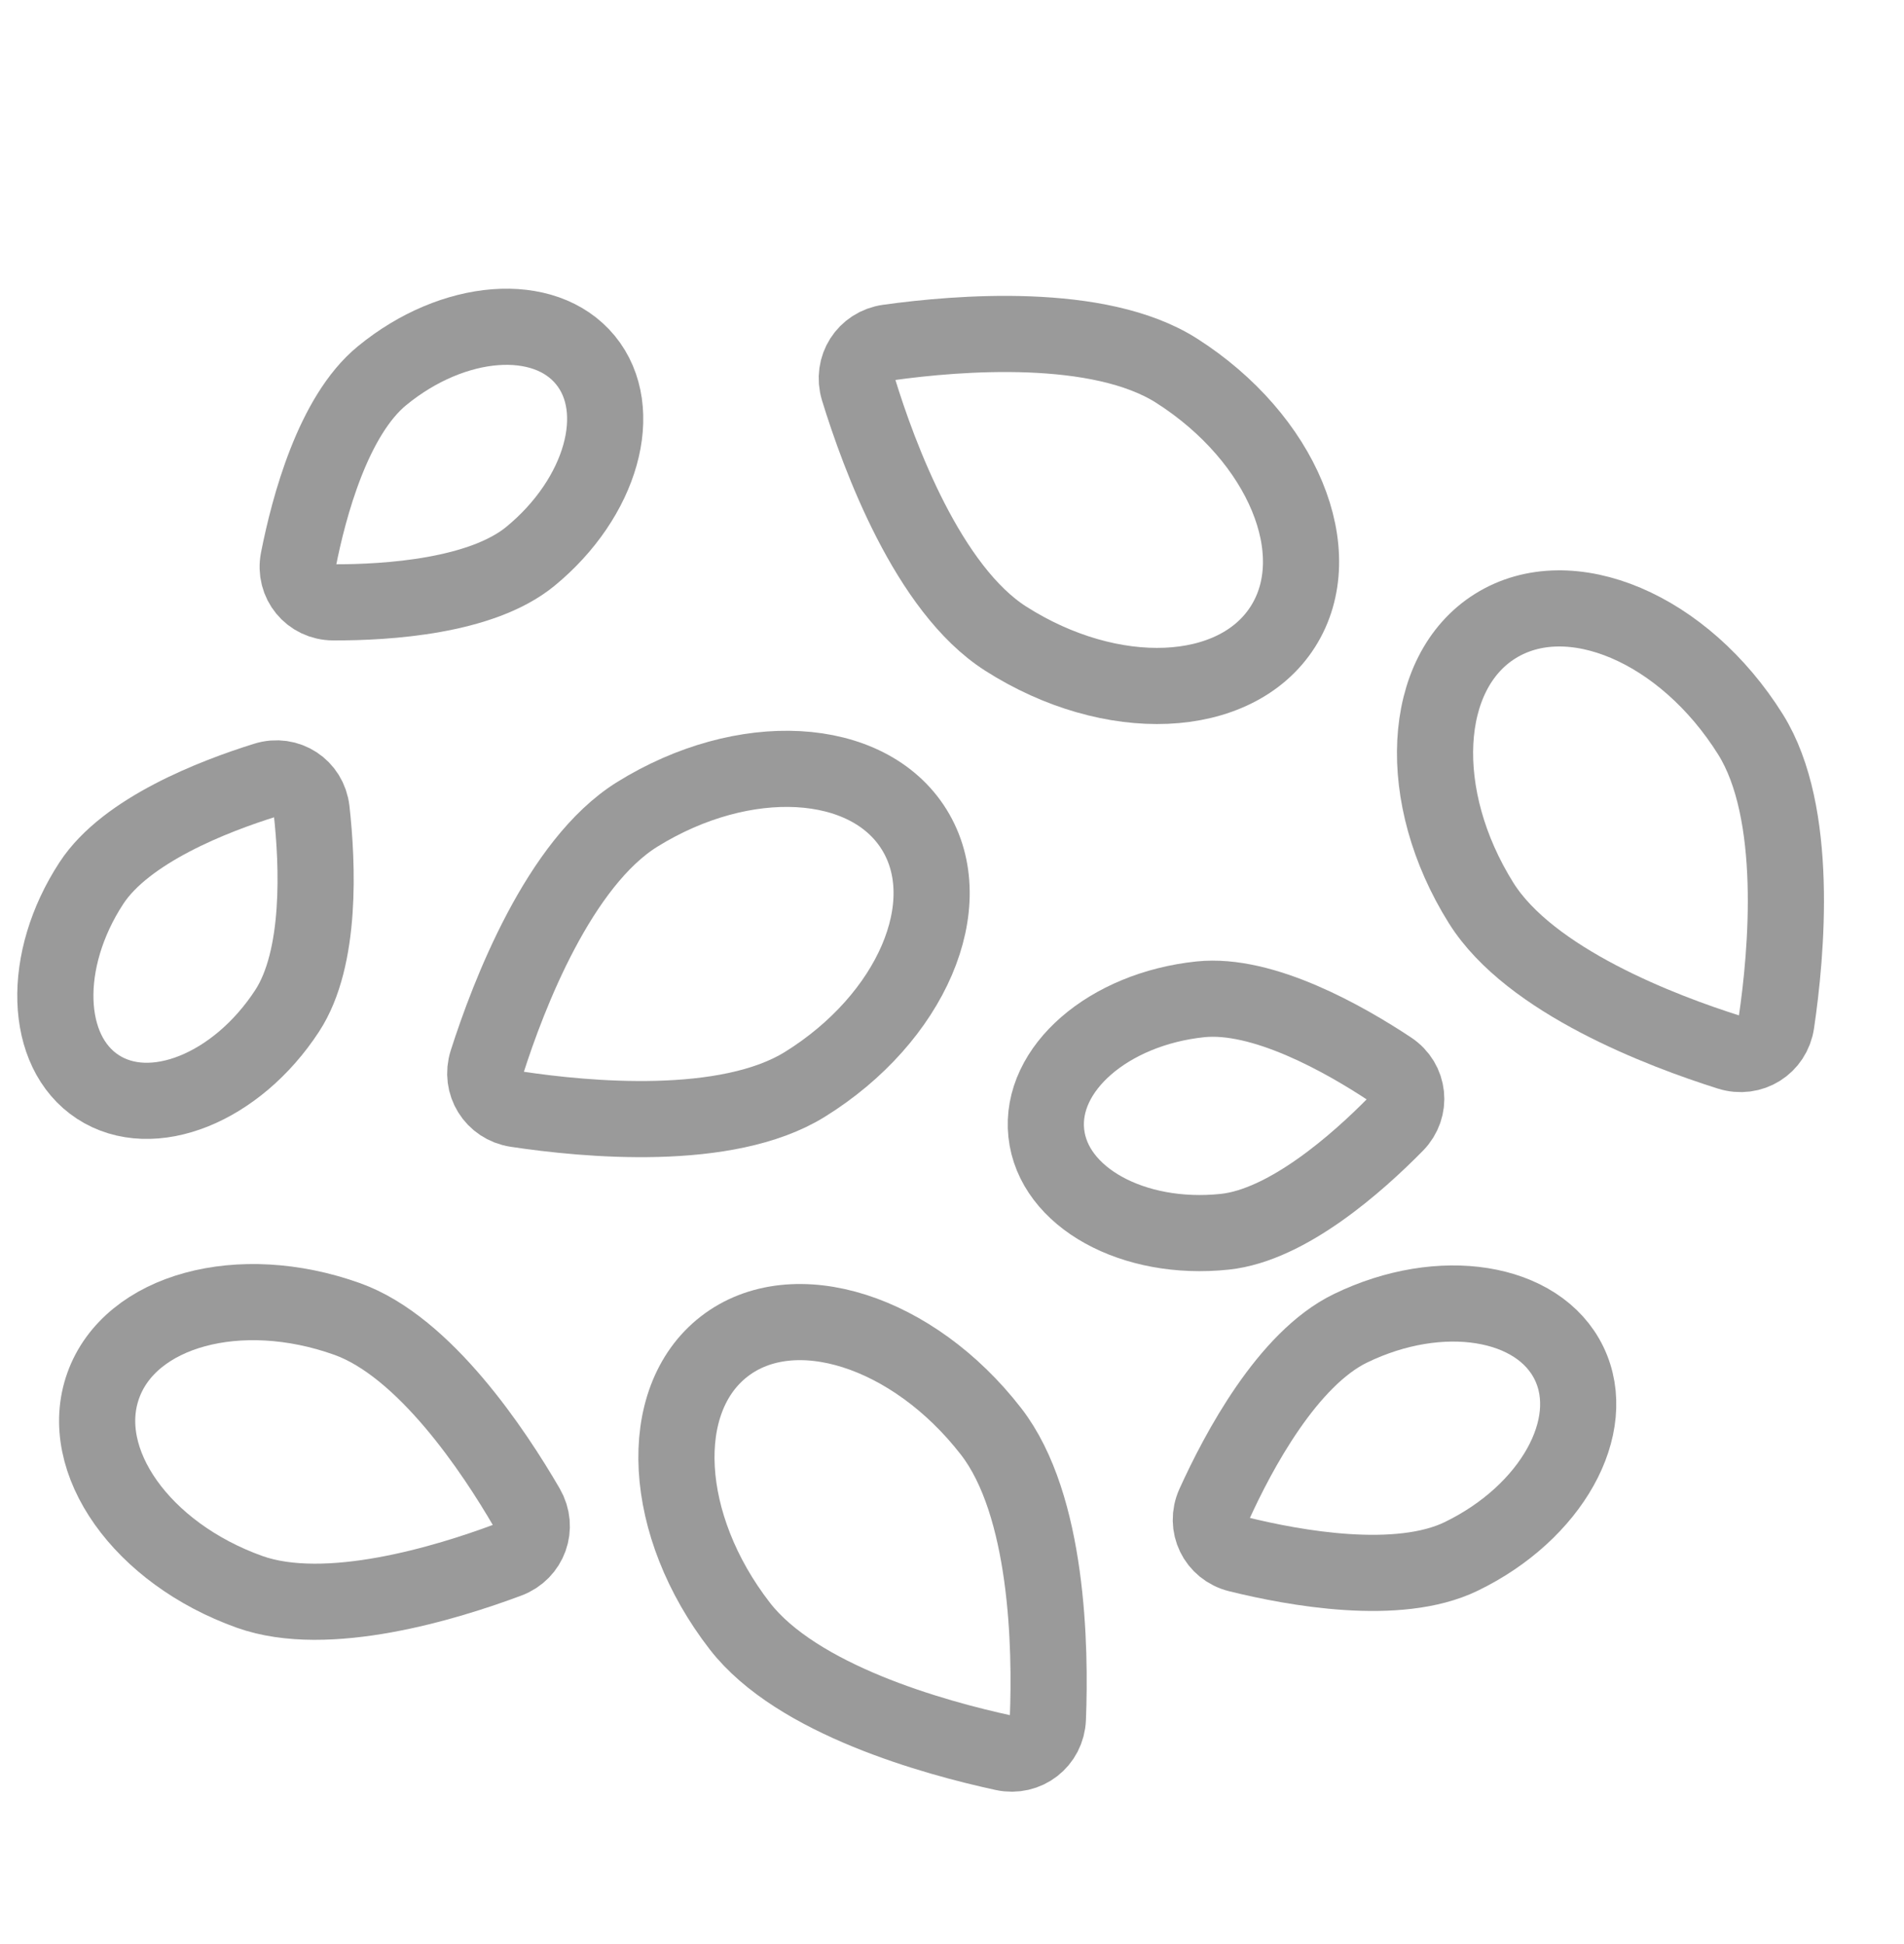 <svg width="47" height="48" viewBox="0 0 47 48" fill="none" xmlns="http://www.w3.org/2000/svg">
<path d="M19.869 26.772C17.938 27.971 14.461 27.643 12.746 27.384C12.189 27.299 11.851 26.755 12.023 26.218C12.551 24.567 13.8 21.305 15.731 20.106C18.363 18.472 21.423 18.64 22.566 20.48C23.709 22.321 22.501 25.138 19.869 26.772Z" stroke="#9A9A9A" stroke-width="1.88" stroke-linejoin="round"/>
<path d="M43.211 18.132C44.417 20.059 44.103 23.537 43.849 25.252C43.767 25.81 43.224 26.15 42.687 25.98C41.033 25.458 37.767 24.221 36.561 22.294C34.917 19.668 35.074 16.607 36.91 15.458C38.747 14.309 41.568 15.506 43.211 18.132Z" stroke="#9A9A9A" stroke-width="1.88" stroke-linejoin="round"/>
<path d="M24.464 35.341C25.875 37.162 25.936 40.679 25.867 42.429C25.845 42.998 25.332 43.395 24.776 43.275C23.064 42.904 19.673 41.967 18.262 40.146C16.337 37.661 16.165 34.571 17.877 33.244C19.59 31.917 22.539 32.856 24.464 35.341Z" stroke="#9A9A9A" stroke-width="1.88" stroke-linejoin="round"/>
<path d="M36.068 38.428C34.514 39.181 31.963 38.72 30.566 38.374C30.019 38.238 29.739 37.66 29.971 37.147C30.565 35.836 31.783 33.547 33.338 32.794C35.562 31.715 37.977 32.103 38.732 33.658C39.486 35.214 38.293 37.35 36.068 38.428Z" stroke="#9A9A9A" stroke-width="1.88" stroke-linejoin="round"/>
<path d="M8.57 32.565C10.485 33.25 12.194 35.83 13.003 37.222C13.286 37.71 13.069 38.315 12.541 38.513C11.033 39.077 8.074 39.986 6.16 39.302C3.499 38.35 1.882 36.07 2.548 34.21C3.213 32.349 5.909 31.613 8.57 32.565Z" stroke="#9A9A9A" stroke-width="1.88" stroke-linejoin="round"/>
<path d="M13.09 13.738C11.884 14.726 9.57 14.876 8.229 14.872C7.665 14.871 7.257 14.373 7.366 13.82C7.625 12.505 8.225 10.264 9.432 9.275C11.194 7.83 13.441 7.658 14.451 8.89C15.462 10.123 14.852 12.293 13.09 13.738Z" stroke="#9A9A9A" stroke-width="1.88" stroke-linejoin="round"/>
<path d="M2.257 21.802C3.11 20.497 5.273 19.659 6.553 19.26C7.091 19.092 7.629 19.444 7.692 20.004C7.84 21.337 7.941 23.654 7.087 24.959C5.841 26.867 3.749 27.706 2.415 26.835C1.081 25.963 1.01 23.71 2.257 21.802Z" stroke="#9A9A9A" stroke-width="1.88" stroke-linejoin="round"/>
<path d="M29.629 24.673C31.18 24.51 33.196 25.658 34.313 26.398C34.783 26.71 34.85 27.349 34.455 27.752C33.516 28.708 31.782 30.249 30.231 30.412C27.965 30.65 25.993 29.558 25.827 27.973C25.66 26.388 27.363 24.911 29.629 24.673Z" stroke="#9A9A9A" stroke-width="1.88" stroke-linejoin="round"/>
<path d="M24.828 15.769C22.91 14.547 21.7 11.271 21.191 9.614C21.026 9.074 21.37 8.534 21.929 8.456C23.646 8.217 27.127 7.931 29.044 9.152C31.656 10.817 32.831 13.648 31.666 15.475C30.502 17.302 27.44 17.434 24.828 15.769Z" stroke="#9A9A9A" stroke-width="1.88" stroke-linejoin="round"/>
</svg>
